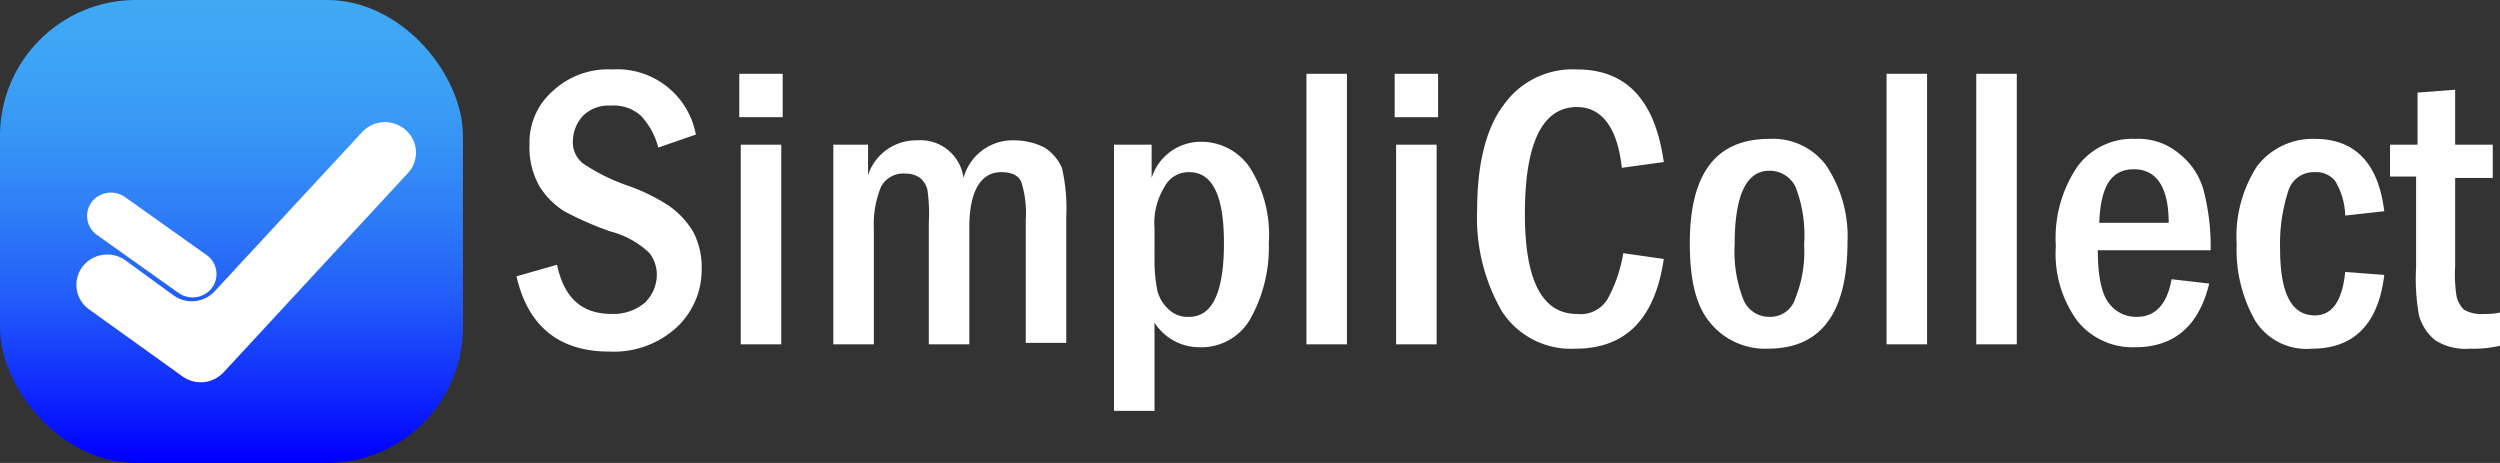 <svg id="Layer_1" data-name="Layer 1" xmlns="http://www.w3.org/2000/svg" xmlns:xlink="http://www.w3.org/1999/xlink" viewBox="0 0 172.8 32"><rect x="0" y="0" width="172.8" height="32" fill="#333333" stroke="none"/><defs><style>.cls-1{fill:#fff;}.cls-2{fill:url(#linear-gradient);}</style><linearGradient id="linear-gradient" x1="16" x2="16" y2="32" gradientUnits="userSpaceOnUse"><stop offset="0" stop-color="#3fa9f5"/><stop offset="0.13" stop-color="#3da4f5"/><stop offset="0.29" stop-color="#3896f6"/><stop offset="0.45" stop-color="#2f7ff7"/><stop offset="0.63" stop-color="#235ff9"/><stop offset="0.8" stop-color="#1435fc"/><stop offset="0.98" stop-color="#0103ff"/><stop offset="0.99" stop-color="blue"/></linearGradient></defs><path class="cls-1" d="M48.1,9.3l-2.6.9A5.07,5.07,0,0,0,44.3,8a2.82,2.82,0,0,0-2.1-.7,2.49,2.49,0,0,0-1.9.7,2.61,2.61,0,0,0-.7,1.7,1.86,1.86,0,0,0,.7,1.6,13.35,13.35,0,0,0,3,1.5,13.09,13.09,0,0,1,2.9,1.4A5.88,5.88,0,0,1,47.9,16a5.26,5.26,0,0,1,.6,2.6,5.44,5.44,0,0,1-1.7,4,6.43,6.43,0,0,1-4.7,1.7c-3.4,0-5.6-1.7-6.4-5.2l2.8-.8c.5,2.3,1.7,3.4,3.8,3.4a3.37,3.37,0,0,0,2.3-.8,2.73,2.73,0,0,0,.8-1.9,2.46,2.46,0,0,0-.5-1.5A6.07,6.07,0,0,0,42.2,16,22.08,22.08,0,0,1,39,14.6a5.51,5.51,0,0,1-1.7-1.7,5.43,5.43,0,0,1-.7-2.9,4.71,4.71,0,0,1,1.6-3.7,5.59,5.59,0,0,1,4.1-1.5A5.53,5.53,0,0,1,48.1,9.3Z" transform="translate(0 0)"/><path class="cls-1" d="M54.1,8.1h-3v-3h3ZM51.2,10H54V23.8H51.2Z" transform="translate(0 0)"/><path class="cls-1" d="M57.4,10H60v2.1a3.5,3.5,0,0,1,3.4-2.4,3,3,0,0,1,3.2,2.6,3.51,3.51,0,0,1,3.5-2.6,4.65,4.65,0,0,1,2.1.5,3.23,3.23,0,0,1,1.2,1.4,12.45,12.45,0,0,1,.3,3.4v8.7H70.9V15.2a7.16,7.16,0,0,0-.3-2.6c-.2-.5-.7-.7-1.4-.7-1.4,0-2.2,1.3-2.2,3.8v8.1H64.2V15.4a11.66,11.66,0,0,0-.1-2.3,1.58,1.58,0,0,0-.5-.8,1.69,1.69,0,0,0-1-.3,1.75,1.75,0,0,0-1.7.9,6.86,6.86,0,0,0-.5,2.9v8H57.6V10Z" transform="translate(0 0)"/><path class="cls-1" d="M77,10h2.6v2.3A3.56,3.56,0,0,1,83,9.8a4.05,4.05,0,0,1,3.4,1.8,8.7,8.7,0,0,1,1.3,5.2,10.13,10.13,0,0,1-1.2,5.1A3.89,3.89,0,0,1,82.9,24a3.68,3.68,0,0,1-3.1-1.7v6.1H77Zm2.8,8a10.61,10.61,0,0,0,.2,2.1,2.58,2.58,0,0,0,.8,1.3,1.87,1.87,0,0,0,1.4.5q2.4,0,2.4-5.1c0-3.3-.8-4.9-2.4-4.9a1.86,1.86,0,0,0-1.7,1,4.79,4.79,0,0,0-.7,2.9Z" transform="translate(0 0)"/><path class="cls-1" d="M90.3,5.1h2.8V23.8H90.3Z" transform="translate(0 0)"/><path class="cls-1" d="M99.4,8.1h-3v-3h3ZM96.5,10h2.8V23.8H96.5Z" transform="translate(0 0)"/><path class="cls-1" d="M112.2,17.5l2.8.4c-.6,4.1-2.6,6.2-6.1,6.2a5.68,5.68,0,0,1-5.1-2.6,12.94,12.94,0,0,1-1.7-7c0-3.1.6-5.6,1.8-7.2A5.83,5.83,0,0,1,109,4.8c3.4,0,5.4,2.1,6,6.4l-2.9.4c-.3-2.8-1.4-4.2-3.1-4.2-2.4,0-3.6,2.5-3.6,7.4q0,6.9,3.6,6.9a2.18,2.18,0,0,0,2.1-1A9.89,9.89,0,0,0,112.2,17.5Z" transform="translate(0 0)"/><path class="cls-1" d="M127.7,16.7c0,4.9-1.8,7.4-5.5,7.4a4.9,4.9,0,0,1-4-1.8c-1-1.2-1.4-3-1.4-5.5,0-4.8,1.8-7.2,5.5-7.2a4.58,4.58,0,0,1,3.9,1.8A8.79,8.79,0,0,1,127.7,16.7Zm-3,.2a9.21,9.21,0,0,0-.6-4,2,2,0,0,0-1.8-1.1q-2.4,0-2.4,5.1a9.08,9.08,0,0,0,.6,3.8,1.92,1.92,0,0,0,1.8,1.2,1.8,1.8,0,0,0,1.8-1.3A8.56,8.56,0,0,0,124.7,16.9Z" transform="translate(0 0)"/><path class="cls-1" d="M130.4,5.1h2.8V23.8h-2.8Z" transform="translate(0 0)"/><path class="cls-1" d="M136.6,5.1h2.8V23.8h-2.8Z" transform="translate(0 0)"/><path class="cls-1" d="M152.8,17.3H145c0,1.9.3,3.1.8,3.7a2.32,2.32,0,0,0,1.9.9c1.3,0,2.1-.9,2.4-2.6l2.6.3c-.7,2.9-2.4,4.4-5.1,4.4a4.9,4.9,0,0,1-4-1.8,7.87,7.87,0,0,1-1.5-5.2,8.78,8.78,0,0,1,1.5-5.5,4.71,4.71,0,0,1,4-1.9,4.36,4.36,0,0,1,3,1,4.89,4.89,0,0,1,1.7,2.5A15.53,15.53,0,0,1,152.8,17.3Zm-2.9-1.9c0-2.4-.8-3.7-2.4-3.7s-2.3,1.2-2.4,3.7Z" transform="translate(0 0)"/><path class="cls-1" d="M164.8,14.6l-2.7.3a4.86,4.86,0,0,0-.7-2.4,1.68,1.68,0,0,0-1.4-.6,1.83,1.83,0,0,0-1.8,1.2,11.74,11.74,0,0,0-.6,4.1c0,3.1.8,4.6,2.4,4.6q1.8,0,2.1-3l2.7.2c-.4,3.4-2.1,5.1-5,5.1a4.19,4.19,0,0,1-3.9-1.9,9.86,9.86,0,0,1-1.3-5.3,8.93,8.93,0,0,1,1.4-5.4,4.84,4.84,0,0,1,4-1.9C162.8,9.6,164.4,11.3,164.8,14.6Z" transform="translate(0 0)"/><path class="cls-1" d="M167.1,6.4l2.6-.2V10h2.6v2.3h-2.6v6.1a9.85,9.85,0,0,0,.1,2.1,2,2,0,0,0,.5.9,2.42,2.42,0,0,0,1.4.3,4.48,4.48,0,0,0,1.1-.1v2.3a8.22,8.22,0,0,1-2.1.2,3.84,3.84,0,0,1-2.4-.6,3.37,3.37,0,0,1-1.1-1.7,14.27,14.27,0,0,1-.2-3.3V12.2h-1.8V10h1.9Z" transform="translate(0 0)"/><rect class="cls-2" width="32" height="32" rx="9.39"/><path class="cls-1" d="M12.59,26,6.15,21.38a2.08,2.08,0,0,1-.46-2.93h0a2.16,2.16,0,0,1,3-.44L12,20.42a2.16,2.16,0,0,0,2.84-.29l10.19-11a2.15,2.15,0,0,1,3-.15h0a2.07,2.07,0,0,1,.15,3L15.44,25.75A2.16,2.16,0,0,1,12.59,26Z" transform="translate(0 0)"/><line class="cls-1" x1="6.44" y1="13.79" x2="14.52" y2="20.04"/><path class="cls-1" d="M12.32,20.23l-5.63-4A1.61,1.61,0,0,1,6.31,14h0a1.69,1.69,0,0,1,2.33-.38l5.63,4a1.61,1.61,0,0,1,.38,2.28h0A1.68,1.68,0,0,1,12.32,20.23Z" transform="translate(0 0)"/></svg>